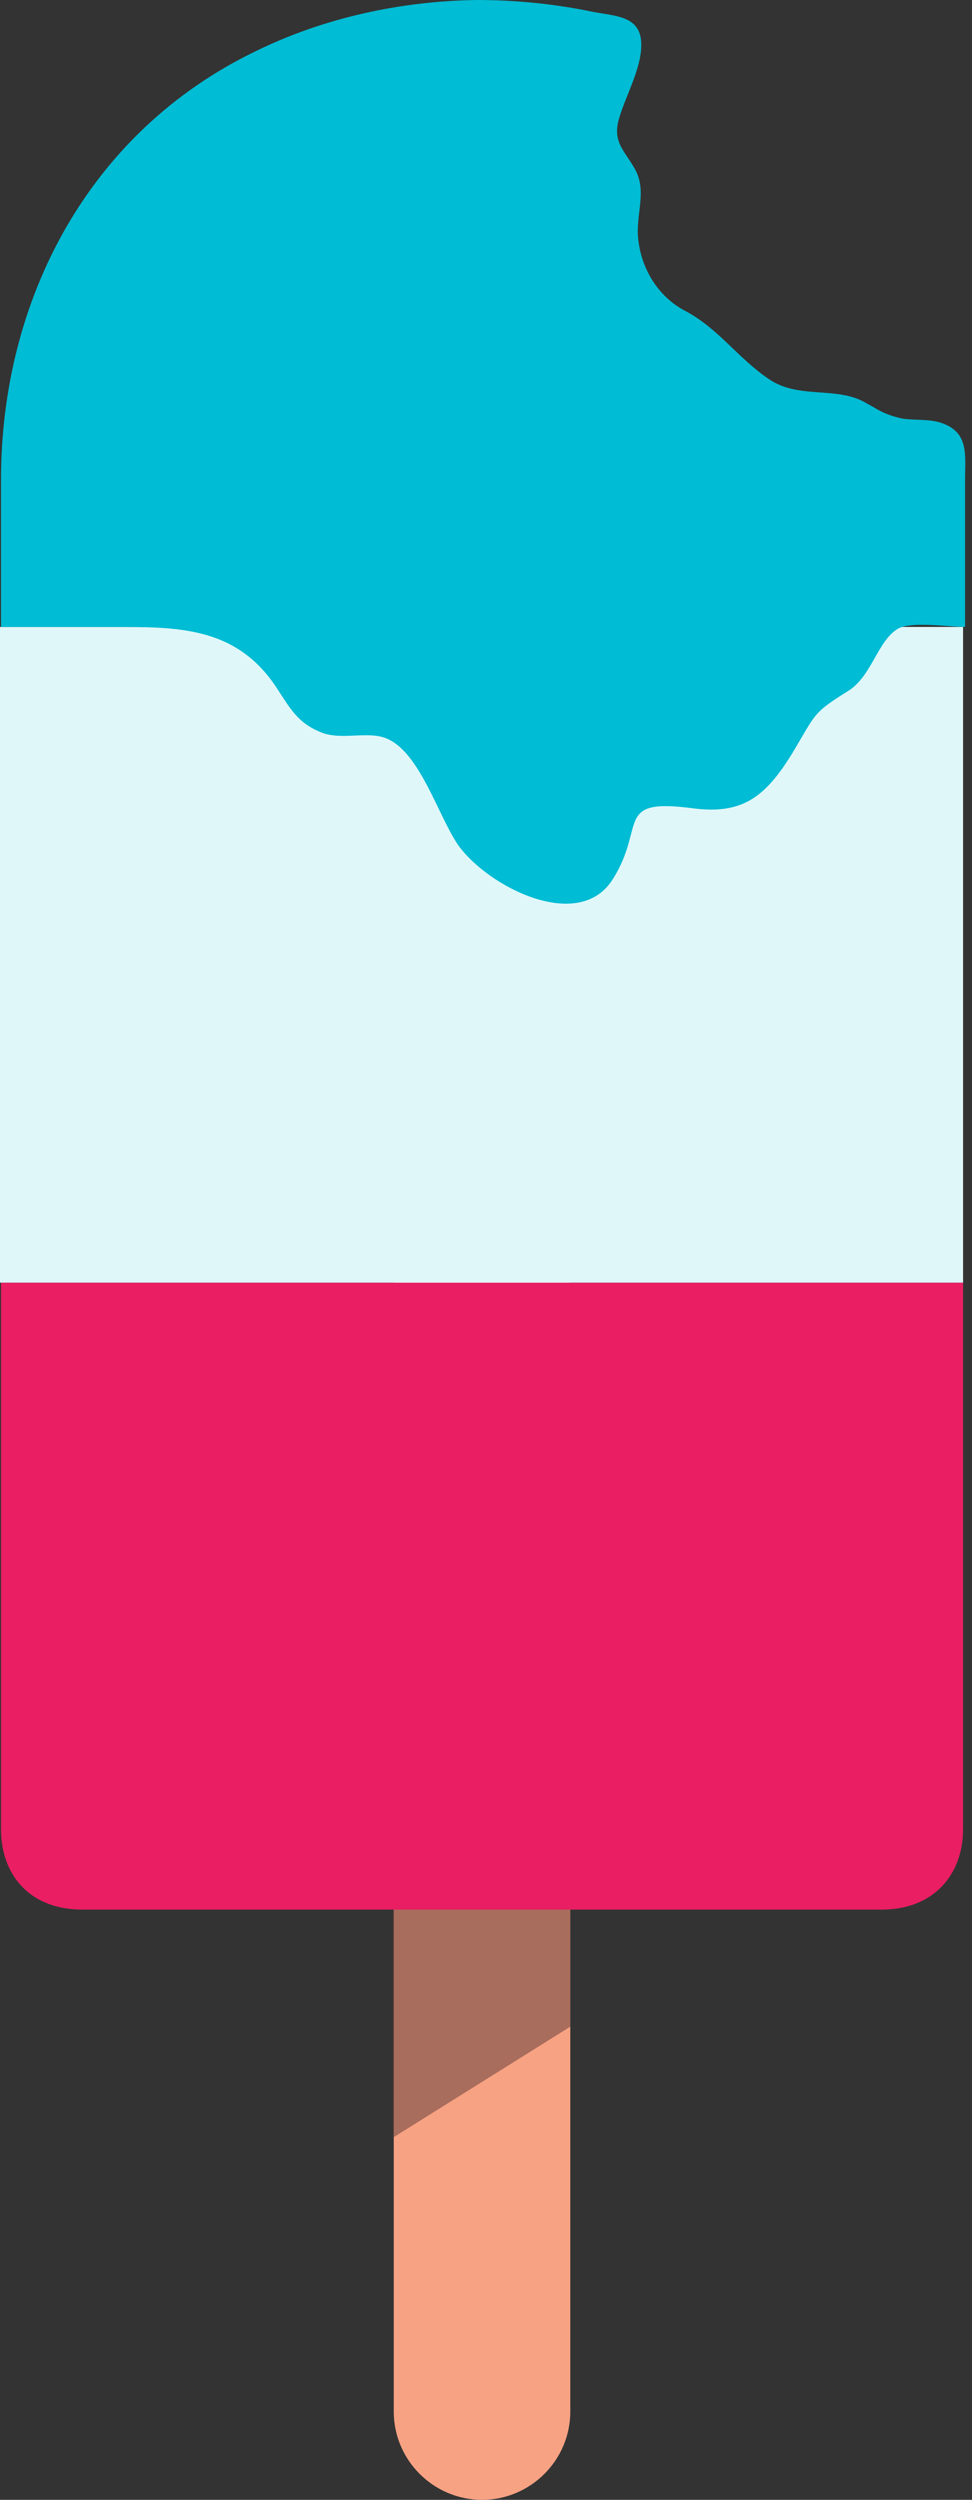 <?xml version="1.0" encoding="UTF-8" standalone="no"?>
<!DOCTYPE svg PUBLIC "-//W3C//DTD SVG 1.1//EN" "http://www.w3.org/Graphics/SVG/1.1/DTD/svg11.dtd">
<svg width="100%" height="100%" viewBox="0 0 98 252" version="1.1" xmlns="http://www.w3.org/2000/svg" xmlns:xlink="http://www.w3.org/1999/xlink" xml:space="preserve" style="fill-rule:evenodd;clip-rule:evenodd;stroke-linejoin:round;stroke-miterlimit:1.414;">
    <rect x="0" y="0" width="98" height="252" fill="#333333" stroke="none"/>
    <g transform="matrix(1,0,0,1,-660.6,-583.5)">
        <path d="M718.1,690.6L718.1,826.6C718.1,831.5 714.1,835.5 709.2,835.5C704.3,835.5 700.3,831.5 700.3,826.6L700.3,690.6L718.1,690.6Z" style="fill:rgb(247,162,131);"/>
    </g>
    <g transform="matrix(1,0,0,1,-660.6,-583.5)">
        <path d="M718.1,728.9L718.1,787.8L700.2,799L700.2,728.9L718.1,728.9Z" style="fill:rgb(90,56,54);fill-opacity:0.5;"/>
    </g>
    <g transform="matrix(1,0,0,1,-660.6,-583.5)">
        <path d="M757.7,712.8L757.7,767.9C757.7,772.4 754.8,776 749.5,776C722.6,776 695.8,776 668.9,776C663.5,776 660.7,772.4 660.7,767.9L660.7,712.8L757.7,712.8Z" style="fill:rgb(233,30,99);"/>
    </g>
    <g transform="matrix(1,0,0,1,-660.6,-583.5)">
        <rect x="660.6" y="646.7" width="97.1" height="66.1" style="fill:rgb(224,247,250);"/>
    </g>
    <g transform="matrix(1,0,0,1,-660.6,-583.5)">
        <path d="M748.6,624.5C748.2,624.3 747.9,624.1 747.5,623.9C744.6,622.5 741,623.7 738.1,621.7C735,619.6 733.1,616.7 729.8,614.9C726.8,613.4 725,610.2 724.9,606.9C724.9,604.6 725.7,602.7 724.7,600.7C723.7,598.8 722.3,597.9 723,595.5C723.7,593 725.6,589.9 725.2,587.3C724.8,585.1 722.5,585.1 720.4,584.7C716.6,583.9 712.6,583.5 708.7,583.5C701,583.6 693.2,585.3 686.3,588.7C669.6,596.8 660.7,613.6 660.7,631.9L660.7,646.7C660.7,646.7 671.2,646.7 671.8,646.7C678.4,646.7 684.3,646.6 688.4,652.7C689.8,654.8 690.5,656.3 692.9,657.3C695,658.2 697.8,657.1 699.7,658C703,659.5 704.8,665.8 706.8,668.7C709.8,672.9 719,677.6 722.4,672.1C725.8,666.7 722.4,663.9 730.6,665C735.5,665.6 737.8,663.8 740.5,659.4C742.9,655.4 742.5,655.4 746.2,653.1C748.5,651.6 749.1,648.1 751.1,646.9C752.4,646.1 756.3,646.7 757.9,646.7L757.9,631.9C757.9,629.4 758.3,627.2 755.7,626.2C754.4,625.7 753,625.9 751.6,625.7C750.2,625.4 749.4,625 748.6,624.5Z" style="fill:rgb(0,188,212);"/>
    </g>
</svg>
